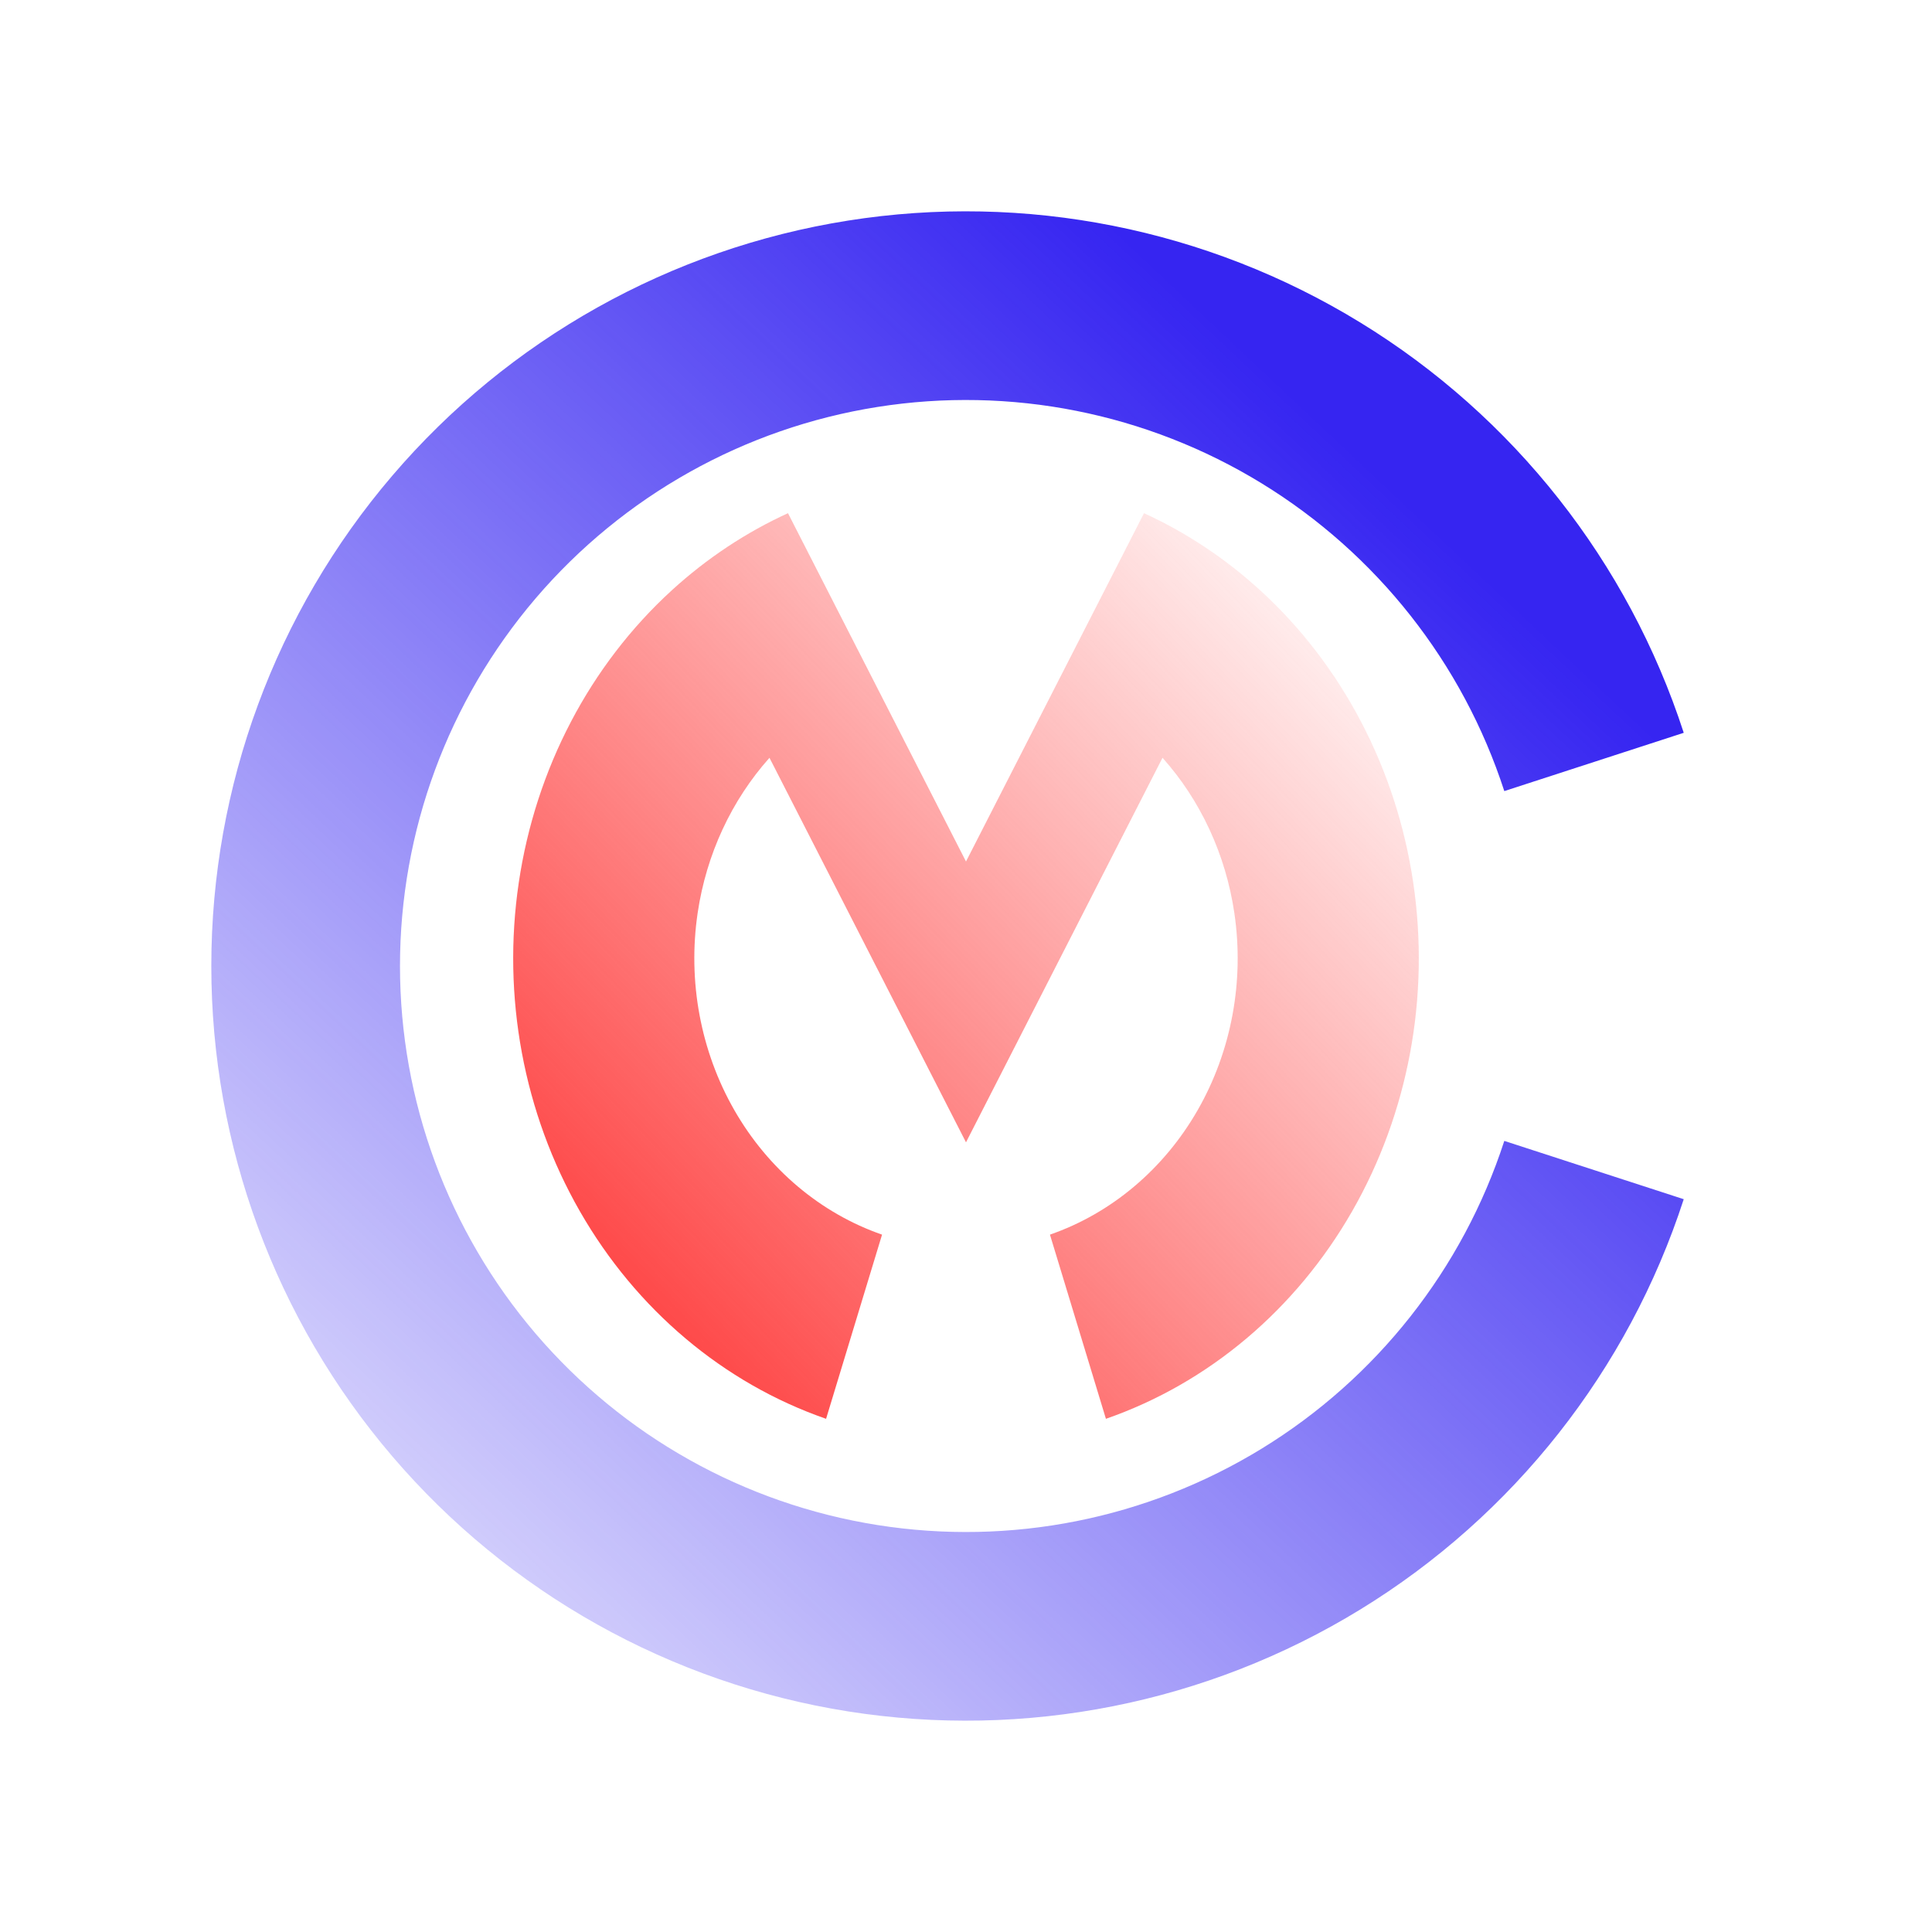 <svg width="64" height="64" viewBox="0 0 64 64" fill="none" xmlns="http://www.w3.org/2000/svg">
<g id="MC-Logo">
<path id="LogoC" d="M55.776 39.725C53.937 45.387 50.138 50.206 45.062 53.316C39.987 56.426 33.968 57.623 28.089 56.692C22.21 55.761 16.856 52.763 12.99 48.236C9.124 43.71 7 37.953 7 32C7 26.047 9.124 20.29 12.99 15.764C16.856 11.237 22.21 8.239 28.089 7.308C33.968 6.377 39.987 7.574 45.062 10.684C50.138 13.794 53.937 18.613 55.776 24.275L49.832 26.206C48.453 21.96 45.603 18.346 41.797 16.013C37.99 13.68 33.476 12.783 29.067 13.481C24.657 14.179 20.642 16.428 17.742 19.823C14.843 23.218 13.25 27.536 13.25 32C13.25 36.464 14.843 40.782 17.742 44.177C20.642 47.572 24.657 49.821 29.067 50.519C33.476 51.218 37.99 50.32 41.797 47.987C45.603 45.654 48.453 42.04 49.832 37.794L55.776 39.725Z" fill="url(#paint0_linear_6_2)"/>
<path id="LogoM" fill-rule="evenodd" clip-rule="evenodd" d="M37.897 17L32 28.539L26.103 17C24.718 17.633 23.421 18.49 22.258 19.551C19.543 22.031 17.743 25.466 17.185 29.238C16.626 33.01 17.344 36.871 19.21 40.127C21.076 43.383 23.968 45.82 27.365 47L29.219 40.899C27.181 40.191 25.446 38.728 24.326 36.775C23.207 34.821 22.776 32.505 23.111 30.241C23.398 28.302 24.232 26.512 25.49 25.103L32 37.841L38.51 25.102C39.768 26.511 40.602 28.302 40.889 30.241C41.224 32.505 40.793 34.821 39.674 36.775C38.554 38.728 36.819 40.191 34.781 40.899L36.635 47C40.032 45.82 42.923 43.383 44.79 40.127C46.656 36.871 47.374 33.01 46.815 29.238C46.257 25.466 44.458 22.031 41.742 19.551C40.579 18.49 39.281 17.633 37.897 17Z" fill="url(#paint1_linear_6_2)"/>
</g>
<defs>
<linearGradient id="paint0_linear_6_2" x1="48.9" y1="14.2" x2="15.1" y2="50.1" gradientUnits="userSpaceOnUse">
<stop offset="0.068" stop-color="#3625F1"/>
<stop offset="1" stop-color="#3625F1" stop-opacity="0.24"/>
</linearGradient>
<linearGradient id="paint1_linear_6_2" x1="22.4" y1="46.296" x2="48.679" y2="21.219" gradientUnits="userSpaceOnUse">
<stop stop-color="#FE4242"/>
<stop offset="1" stop-color="#FE4242" stop-opacity="0"/>
</linearGradient>
</defs>
</svg>
